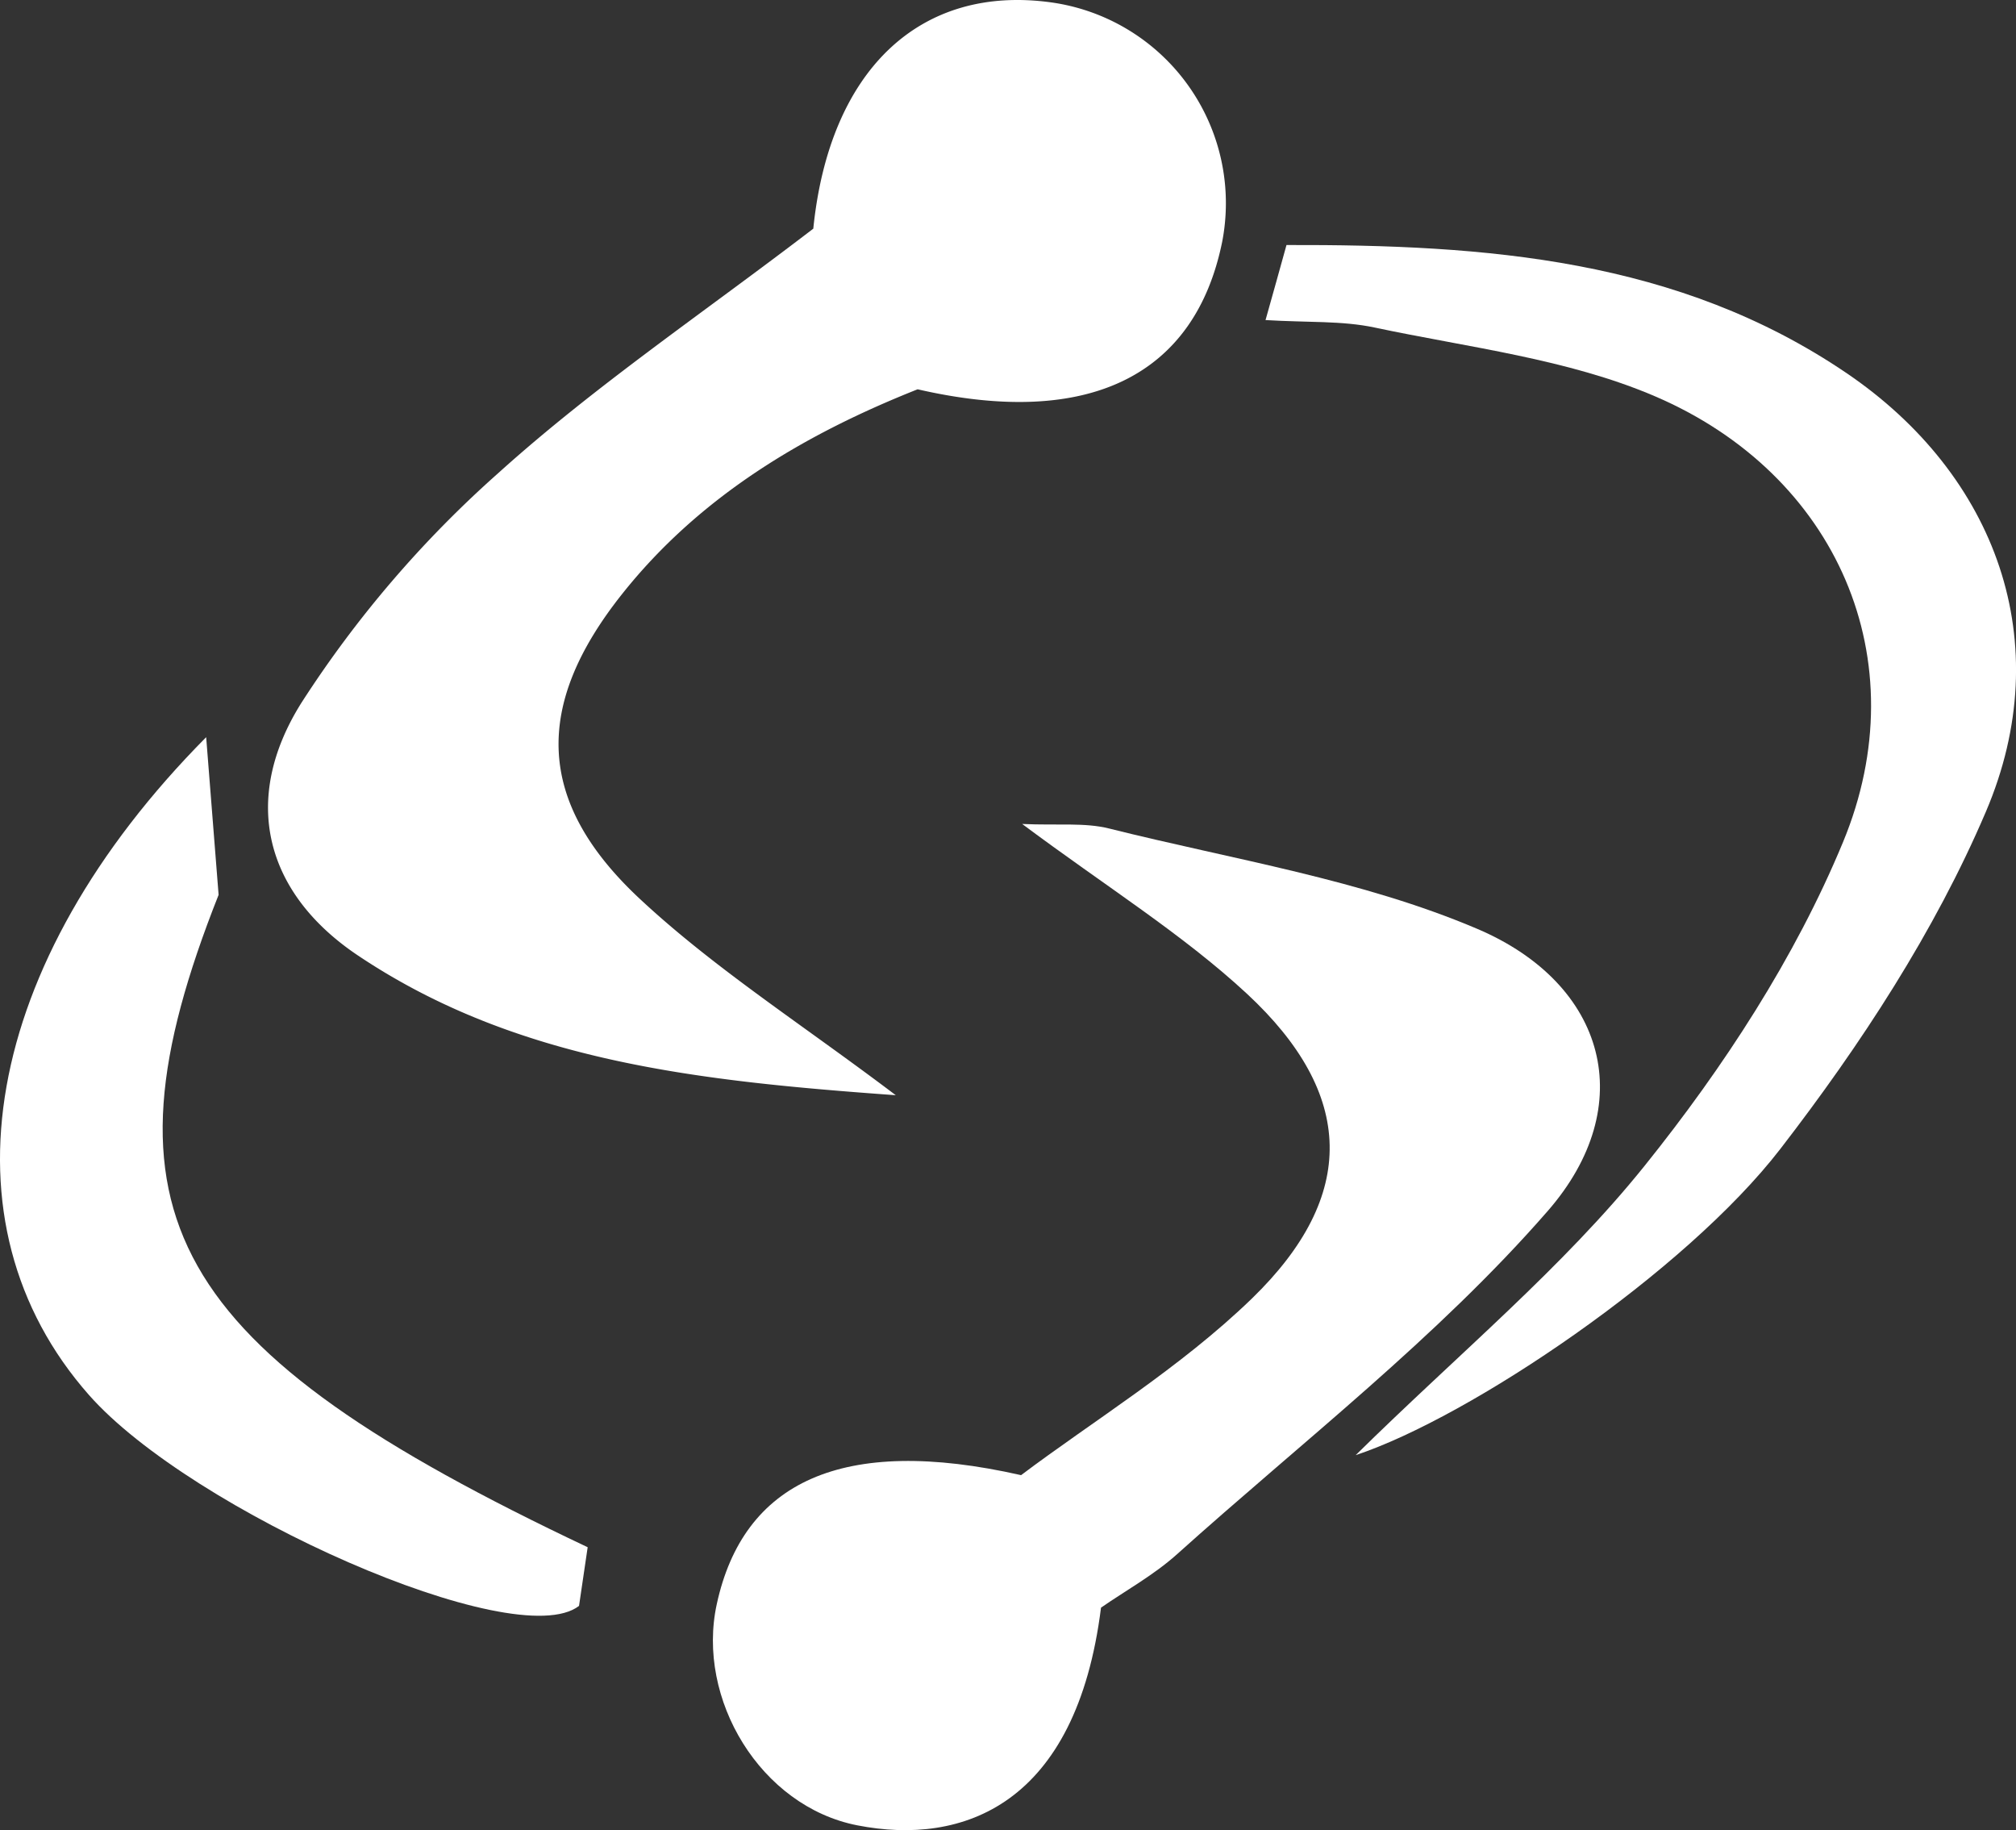 <svg xmlns="http://www.w3.org/2000/svg" width="266.6" height="241.99" viewBox="0 0 266.6 241.99">
  <rect x="0" y="0" width="266.6" height="241.99" fill="#333333" stroke="none"/>
  <g id="SenexPay_Logo" data-name="SenexPay Logo" transform="translate(-368.19 -315.618)">
    <g id="Group_752" data-name="Group 752" transform="translate(368.19 315.618)">
      <path id="Path_2791" data-name="Path 2791" d="M460.124,345.852c2.127-20.988,14.123-32.341,31.518-29.909A26.811,26.811,0,0,1,514.2,347.569c-3.593,17.717-17.645,24.725-40.278,19.522-14.785,5.864-28.711,14.016-39.08,27.067-11.692,14.713-11.424,27.442,2.288,40.26,9.9,9.243,21.543,16.662,33.9,26.012-25.887-1.877-50.093-4.38-71.135-18.485-12.193-8.17-15.571-20.506-7.455-33.413A146.722,146.722,0,0,1,418.5,378.139C431.27,366.626,445.679,356.919,460.124,345.852Z" transform="translate(-352.572 -315.618)" fill="#ffffff"/>
      <path id="Path_2792" data-name="Path 2792" d="M461.68,462.659c9.439-7.115,21.024-14.159,30.517-23.348,14.052-13.623,13.6-27.067-.644-40.3-8.528-7.9-18.611-14.159-29.73-22.454,4.72.215,8.277-.215,11.531.608,16.34,4.094,33.342,6.74,48.663,13.265,17.109,7.294,21.453,23.384,9.3,37.311-14.552,16.7-32.466,30.5-49.056,45.409-3.057,2.735-6.758,4.773-10.011,7.026-3.272,26.119-18.289,31.518-32.233,28.783-12.782-2.5-21.328-16.68-18.575-29.266C424.942,463.624,437.921,457.277,461.68,462.659Z" transform="translate(-326.65 -267.611)" fill="#ffffff"/>
      <path id="Path_2793" data-name="Path 2793" d="M473.724,493.746c13.712-13.5,27.389-24.778,38.24-38.294,10.423-12.979,19.88-27.478,26.209-42.763,9.976-24.081-.787-48.645-24.9-58.96-11.531-4.934-24.6-6.436-37.06-9.082-4.291-.912-8.849-.644-14.409-.983,1.037-3.7,1.806-6.418,2.771-9.922,26.459-.072,51.774,1.824,74.031,16.912,19.844,13.462,28,35.648,18.468,57.995C550.312,424.506,540.5,439.5,529.9,453.235,517.328,469.539,488.831,488.74,473.724,493.746Z" transform="translate(-294.447 -301.344)" fill="#ffffff"/>
      <path id="Path_2794" data-name="Path 2794" d="M395.454,370.14c.59,7.366,1.091,13.784,1.645,20.845-16.733,42.209-6.972,59.89,48.806,86.26-.393,2.646-.822,5.524-1.144,7.759-8.42,6.49-51.309-12.568-64.824-27.907C359.895,434.356,365.777,400.067,395.454,370.14Z" transform="translate(-368.19 -272.668)" fill="#ffffff"/>
    </g>
  </g>
</svg>
